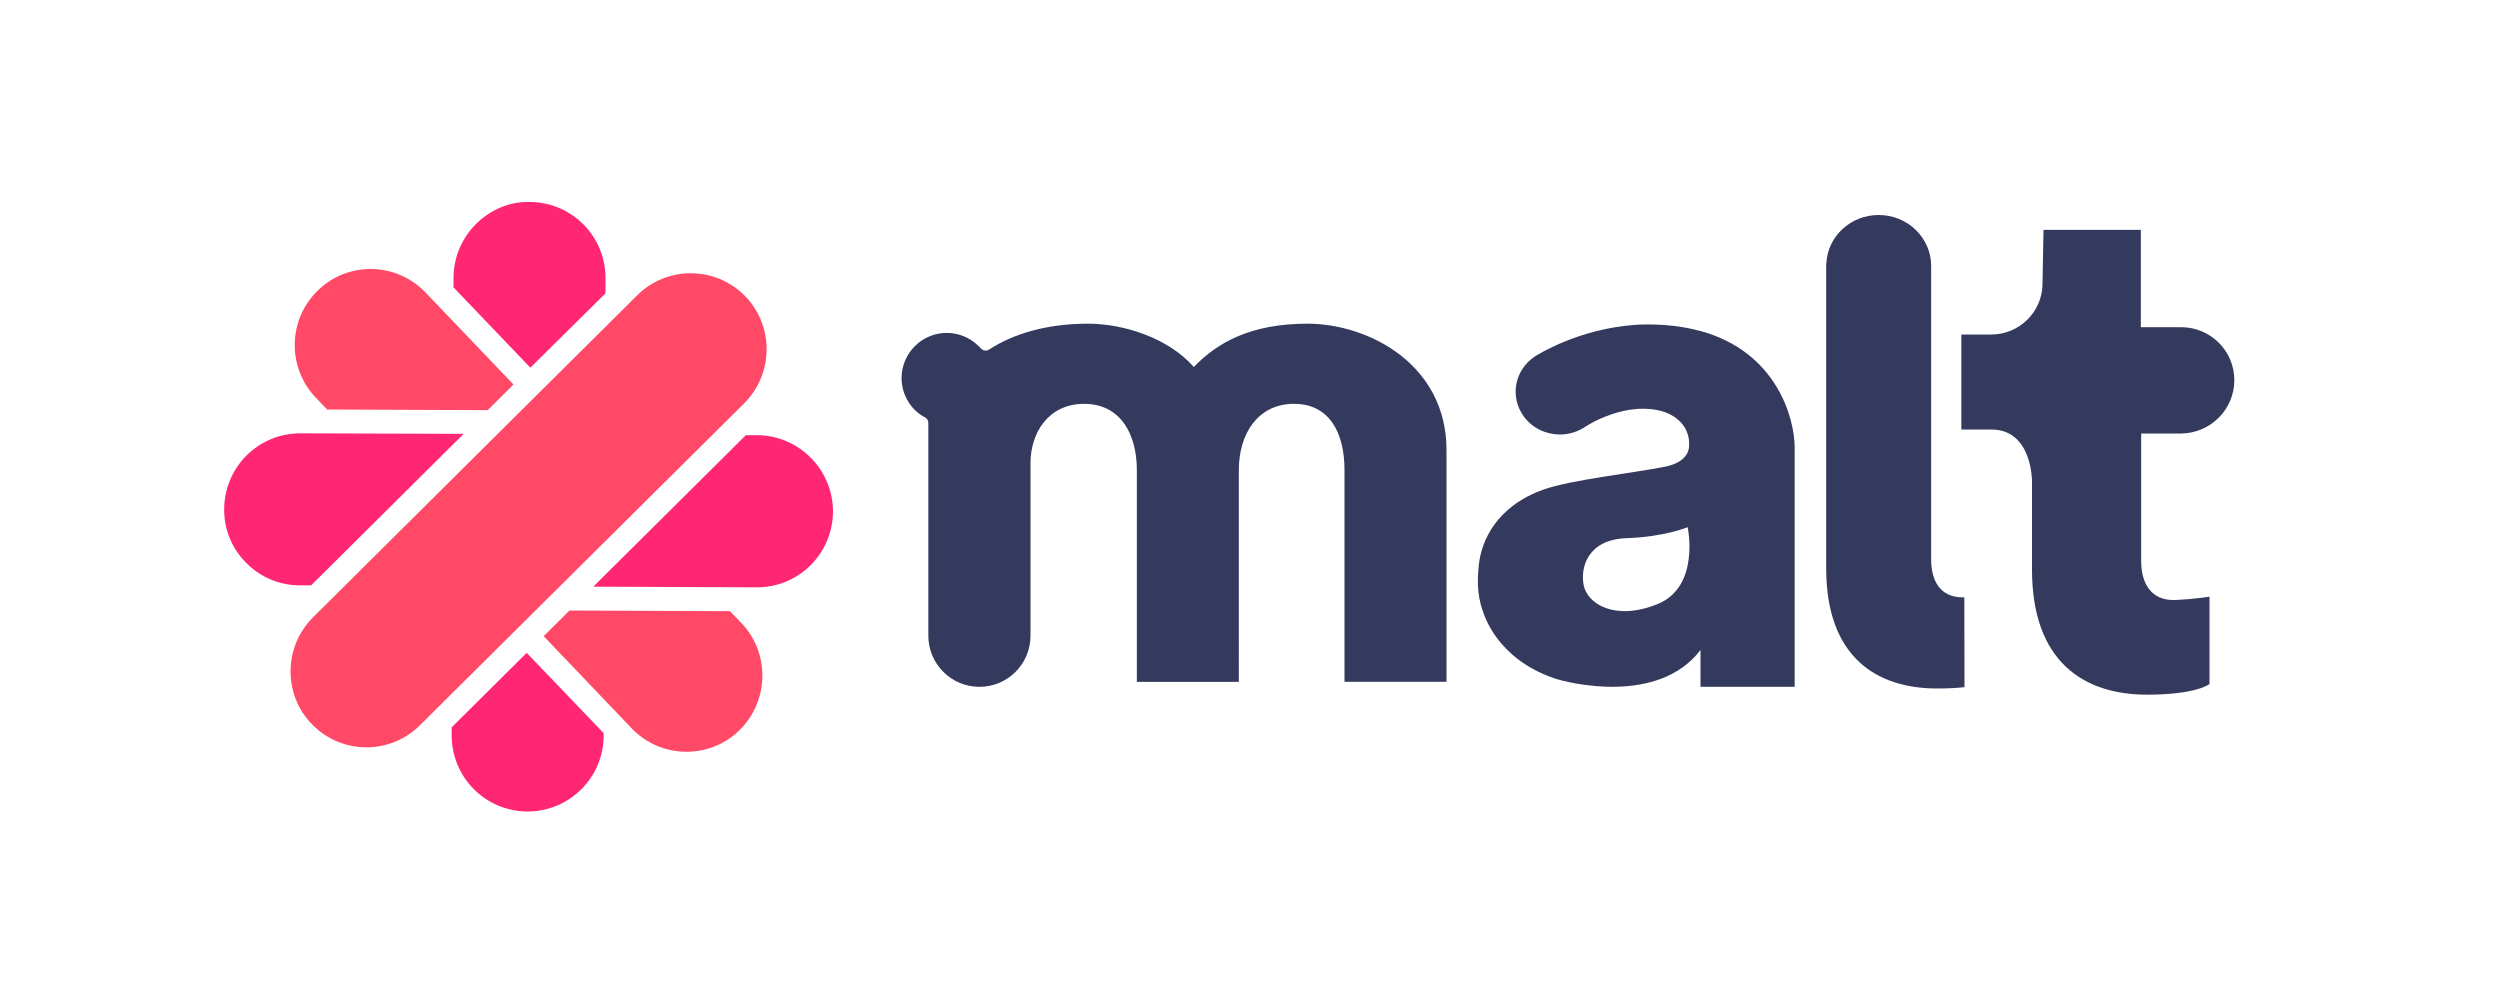 <?xml version="1.0" encoding="utf-8"?>
<!-- Generator: Adobe Illustrator 21.1.0, SVG Export Plug-In . SVG Version: 6.00 Build 0)  -->
<svg version="1.1" id="Calque_1" xmlns="http://www.w3.org/2000/svg" xmlns:xlink="http://www.w3.org/1999/xlink" x="0px" y="0px"
	 width="1500px" height="600px" viewBox="0 0 1500 600" style="enable-background:new 0 0 1500 600;" xml:space="preserve">
<style type="text/css">
	.st0{enable-background:new    ;}
</style>
<g>
	<g>
		<g class="st0">
			<g>
				<g>
					<defs>
						<path id="SVGID_1_" d="M271,436.4l0,4.7c-0.1,25.2,20.2,45.7,45.4,45.8h0.2c25,0,45.5-20.3,45.6-45.4v-1.6L316,391.7
							L271,436.4z"/>
					</defs>
					<use xlink:href="#SVGID_1_"  style="overflow:visible;fill-rule:evenodd;clip-rule:evenodd;fill:#FF2674;"/>
					<clipPath id="SVGID_2_">
						<use xlink:href="#SVGID_1_"  style="overflow:visible;"/>
					</clipPath>
				</g>
			</g>
		</g>
	</g>
</g>
<g>
	<defs>
		<path id="SVGID_3_" d="M363.3,176l0-9c0.1-25.2-20.2-45.7-45.4-45.8c-12.1-0.4-23.6,4.6-32.3,13.2c-8.6,8.6-13.4,20-13.5,32.2
			l0,5.8l46.1,48.2L363.3,176z"/>
	</defs>
	<use xlink:href="#SVGID_3_"  style="overflow:visible;fill-rule:evenodd;clip-rule:evenodd;fill:#FF2674;"/>
	<clipPath id="SVGID_4_">
		<use xlink:href="#SVGID_3_"  style="overflow:visible;"/>
	</clipPath>
</g>
<g>
	<defs>
		<path id="SVGID_5_" d="M257.9,178.2l-2.6-2.7c-8.4-8.8-19.8-13.8-31.9-14.1c-12.3-0.2-23.7,4.2-32.5,12.7
			c-18.2,17.4-18.8,46.4-1.4,64.5l6.8,7.1l96.3,0.4l15.5-15.4L257.9,178.2z"/>
	</defs>
	<use xlink:href="#SVGID_5_"  style="overflow:visible;fill-rule:evenodd;clip-rule:evenodd;fill:#FF4967;"/>
	<clipPath id="SVGID_6_">
		<use xlink:href="#SVGID_5_"  style="overflow:visible;"/>
	</clipPath>
</g>
<g>
	<defs>
		<path id="SVGID_7_" d="M444.8,373.8l-6.8-7.1l-96.3-0.4l-15.5,15.4l52.8,55.3c17.4,18.2,46.3,18.8,64.4,1.4
			C461.5,420.9,462.2,391.9,444.8,373.8"/>
	</defs>
	<use xlink:href="#SVGID_7_"  style="overflow:visible;fill-rule:evenodd;clip-rule:evenodd;fill:#FF4967;"/>
	<clipPath id="SVGID_8_">
		<use xlink:href="#SVGID_7_"  style="overflow:visible;"/>
	</clipPath>
</g>
<g>
	<defs>
		<path id="SVGID_9_" d="M454.3,261.1l-6.8,0L401,307.3l-10.1,10l-14,13.9l-14.3,14.2L356,352l98,0.4h0.2c12.1,0,23.5-4.7,32.1-13.2
			c8.6-8.6,13.4-20,13.5-32.2C499.8,281.8,479.5,261.3,454.3,261.1"/>
	</defs>
	<use xlink:href="#SVGID_9_"  style="overflow:visible;fill-rule:evenodd;clip-rule:evenodd;fill:#FF2674;"/>
	<clipPath id="SVGID_10_">
		<use xlink:href="#SVGID_9_"  style="overflow:visible;"/>
	</clipPath>
</g>
<g>
	<defs>
		<path id="SVGID_11_" d="M180.3,260h-0.2c-12.1,0-23.5,4.7-32.1,13.2c-8.6,8.6-13.4,20-13.5,32.2c-0.1,12.2,4.6,23.7,13.2,32.3
			c8.6,8.7,20,13.5,32.2,13.5l6.8,0l91.5-90.9L180.3,260z"/>
	</defs>
	<use xlink:href="#SVGID_11_"  style="overflow:visible;fill-rule:evenodd;clip-rule:evenodd;fill:#FF2674;"/>
	<clipPath id="SVGID_12_">
		<use xlink:href="#SVGID_11_"  style="overflow:visible;"/>
	</clipPath>
</g>
<g>
	<defs>
		<path id="SVGID_13_" d="M382.3,177.2L187.8,370.4c-17.8,17.7-18,46.7-0.3,64.5c17.7,17.9,46.6,18,64.4,0.3L446.5,242
			c17.8-17.7,18-46.7,0.3-64.6C429.1,159.6,400.2,159.4,382.3,177.2z"/>
	</defs>
	<use xlink:href="#SVGID_13_"  style="overflow:visible;fill-rule:evenodd;clip-rule:evenodd;fill:#FF4967;"/>
	<clipPath id="SVGID_14_">
		<use xlink:href="#SVGID_13_"  style="overflow:visible;"/>
	</clipPath>
</g>
<g>
	<defs>
		<path id="SVGID_15_" d="M1340.6,228.1c0-17.6-14.3-31.8-32-31.8h-24.1v0v-58.4h-58.4l-0.6,32.7c-0.3,16.7-14,30.1-30.7,30.1h-18
			v57h18c24.7,0,24.4,31.2,24.4,31.2v52.8c0,55.3,31,75.1,69.1,75.1c29.8,0,37.4-6.4,37.4-6.4V358c0,0-9.2,1.5-20.4,2
			c-15.6,0.6-20.6-11.2-20.6-23.5v-76.4l24.1,0C1326.2,259.9,1340.6,245.7,1340.6,228.1"/>
	</defs>
	<use xlink:href="#SVGID_15_"  style="overflow:visible;fill-rule:evenodd;clip-rule:evenodd;fill:#343A5E;"/>
	<clipPath id="SVGID_16_">
		<use xlink:href="#SVGID_15_"  style="overflow:visible;"/>
	</clipPath>
</g>
<g>
	<defs>
		<path id="SVGID_17_" d="M1158.7,335.7V159.6c0-16.9-14.1-30.6-31.5-30.6c-16.9,0-30.7,12.9-31.4,29.1h-0.1v1.5v181.3
			c0,53.1,29.9,72.2,66.6,72.2c6.5,0,11.9-0.3,16.4-0.8l-0.1-53.9C1163.5,358.9,1158.7,347.6,1158.7,335.7"/>
	</defs>
	<use xlink:href="#SVGID_17_"  style="overflow:visible;fill-rule:evenodd;clip-rule:evenodd;fill:#343A5E;"/>
	<clipPath id="SVGID_18_">
		<use xlink:href="#SVGID_17_"  style="overflow:visible;"/>
	</clipPath>
</g>
<g>
	<defs>
		<path id="SVGID_19_" d="M994.4,362.5c25.9-10.4,18.2-46.2,18.2-46.2s-13.6,5.8-36.7,6.6c-23.2,0.8-27.8,17.5-25.7,28.2
			C952.2,361.9,968.5,372.9,994.4,362.5z M1076.6,412.1h-56.3v-22.1c-25.3,33.2-79.2,20-88.3,16.8c-34.1-12-41.5-37.8-42.5-40.7
			c-3.5-10.2-3-19.2-2.2-27.2c1.5-14.2,10.4-35.1,38.9-45.2c16.3-5.8,53.4-9.8,72.9-13.7c14.8-3,14.3-12,14.3-12s2.3-14.5-14.6-20.8
			c-23.3-7.4-47.2,8.6-47.4,8.7c-4.7,3.2-10.1,4.8-15.4,4.8c-8.3,0-16.5-3.7-21.7-10.8c-8.5-11.6-5.7-27.6,6.3-35.8
			c1.4-1,26.3-16.8,60.6-19.2c1.3-0.1,2.6-0.2,4-0.2c0.3,0,0.6,0,1,0c7.6-0.2,15.7,0.3,24,1.7c1.4,0.2,2.7,0.5,4.1,0.8
			c0.1,0,0.3,0.1,0.4,0.1c1.6,0.3,3.1,0.7,4.6,1.1c0.1,0,0.1,0,0.2,0c0,0,0.1,0,0.1,0c47.4,12.7,57.2,53.9,57.2,70V412.1z"/>
	</defs>
	<use xlink:href="#SVGID_19_"  style="overflow:visible;fill-rule:evenodd;clip-rule:evenodd;fill:#343A5E;"/>
	<clipPath id="SVGID_20_">
		<use xlink:href="#SVGID_19_"  style="overflow:visible;"/>
	</clipPath>
</g>
<g>
	<defs>
		<path id="SVGID_21_" d="M867.9,269.9c0-50.8-46.1-75.6-83.4-75.7c-34.1,0-54.2,11.4-68.2,26c-15.2-17.3-41.6-25.9-63.4-26
			c-25.4,0-45.2,6.3-59.4,15.5c-1.5,1-3.6,0.8-4.8-0.5l-1.5-1.5c-10.6-10.6-27.7-10.6-38.3,0c-10.6,10.6-10.6,27.7,0,38.3
			c2.3,2.3,4.4,3.5,5.9,4.3c1.4,0.6,2.2,2,2.2,3.5v24.6l0,103c0,16.9,13.7,30.7,30.6,30.7h0.1c16.9,0,30.6-13.7,30.6-30.7V277.9
			c0-17.9,10.5-35.6,32.2-35.6c21.6,0,31.6,17.9,31.6,39.7v127.1h61.2V282c0-21.8,11.5-39.7,33.1-39.7s30.3,17.9,30.3,39.7v127.1
			h61.2V269.9z"/>
	</defs>
	<use xlink:href="#SVGID_21_"  style="overflow:visible;fill-rule:evenodd;clip-rule:evenodd;fill:#343A5E;"/>
	<clipPath id="SVGID_22_">
		<use xlink:href="#SVGID_21_"  style="overflow:visible;"/>
	</clipPath>
</g>
</svg>
